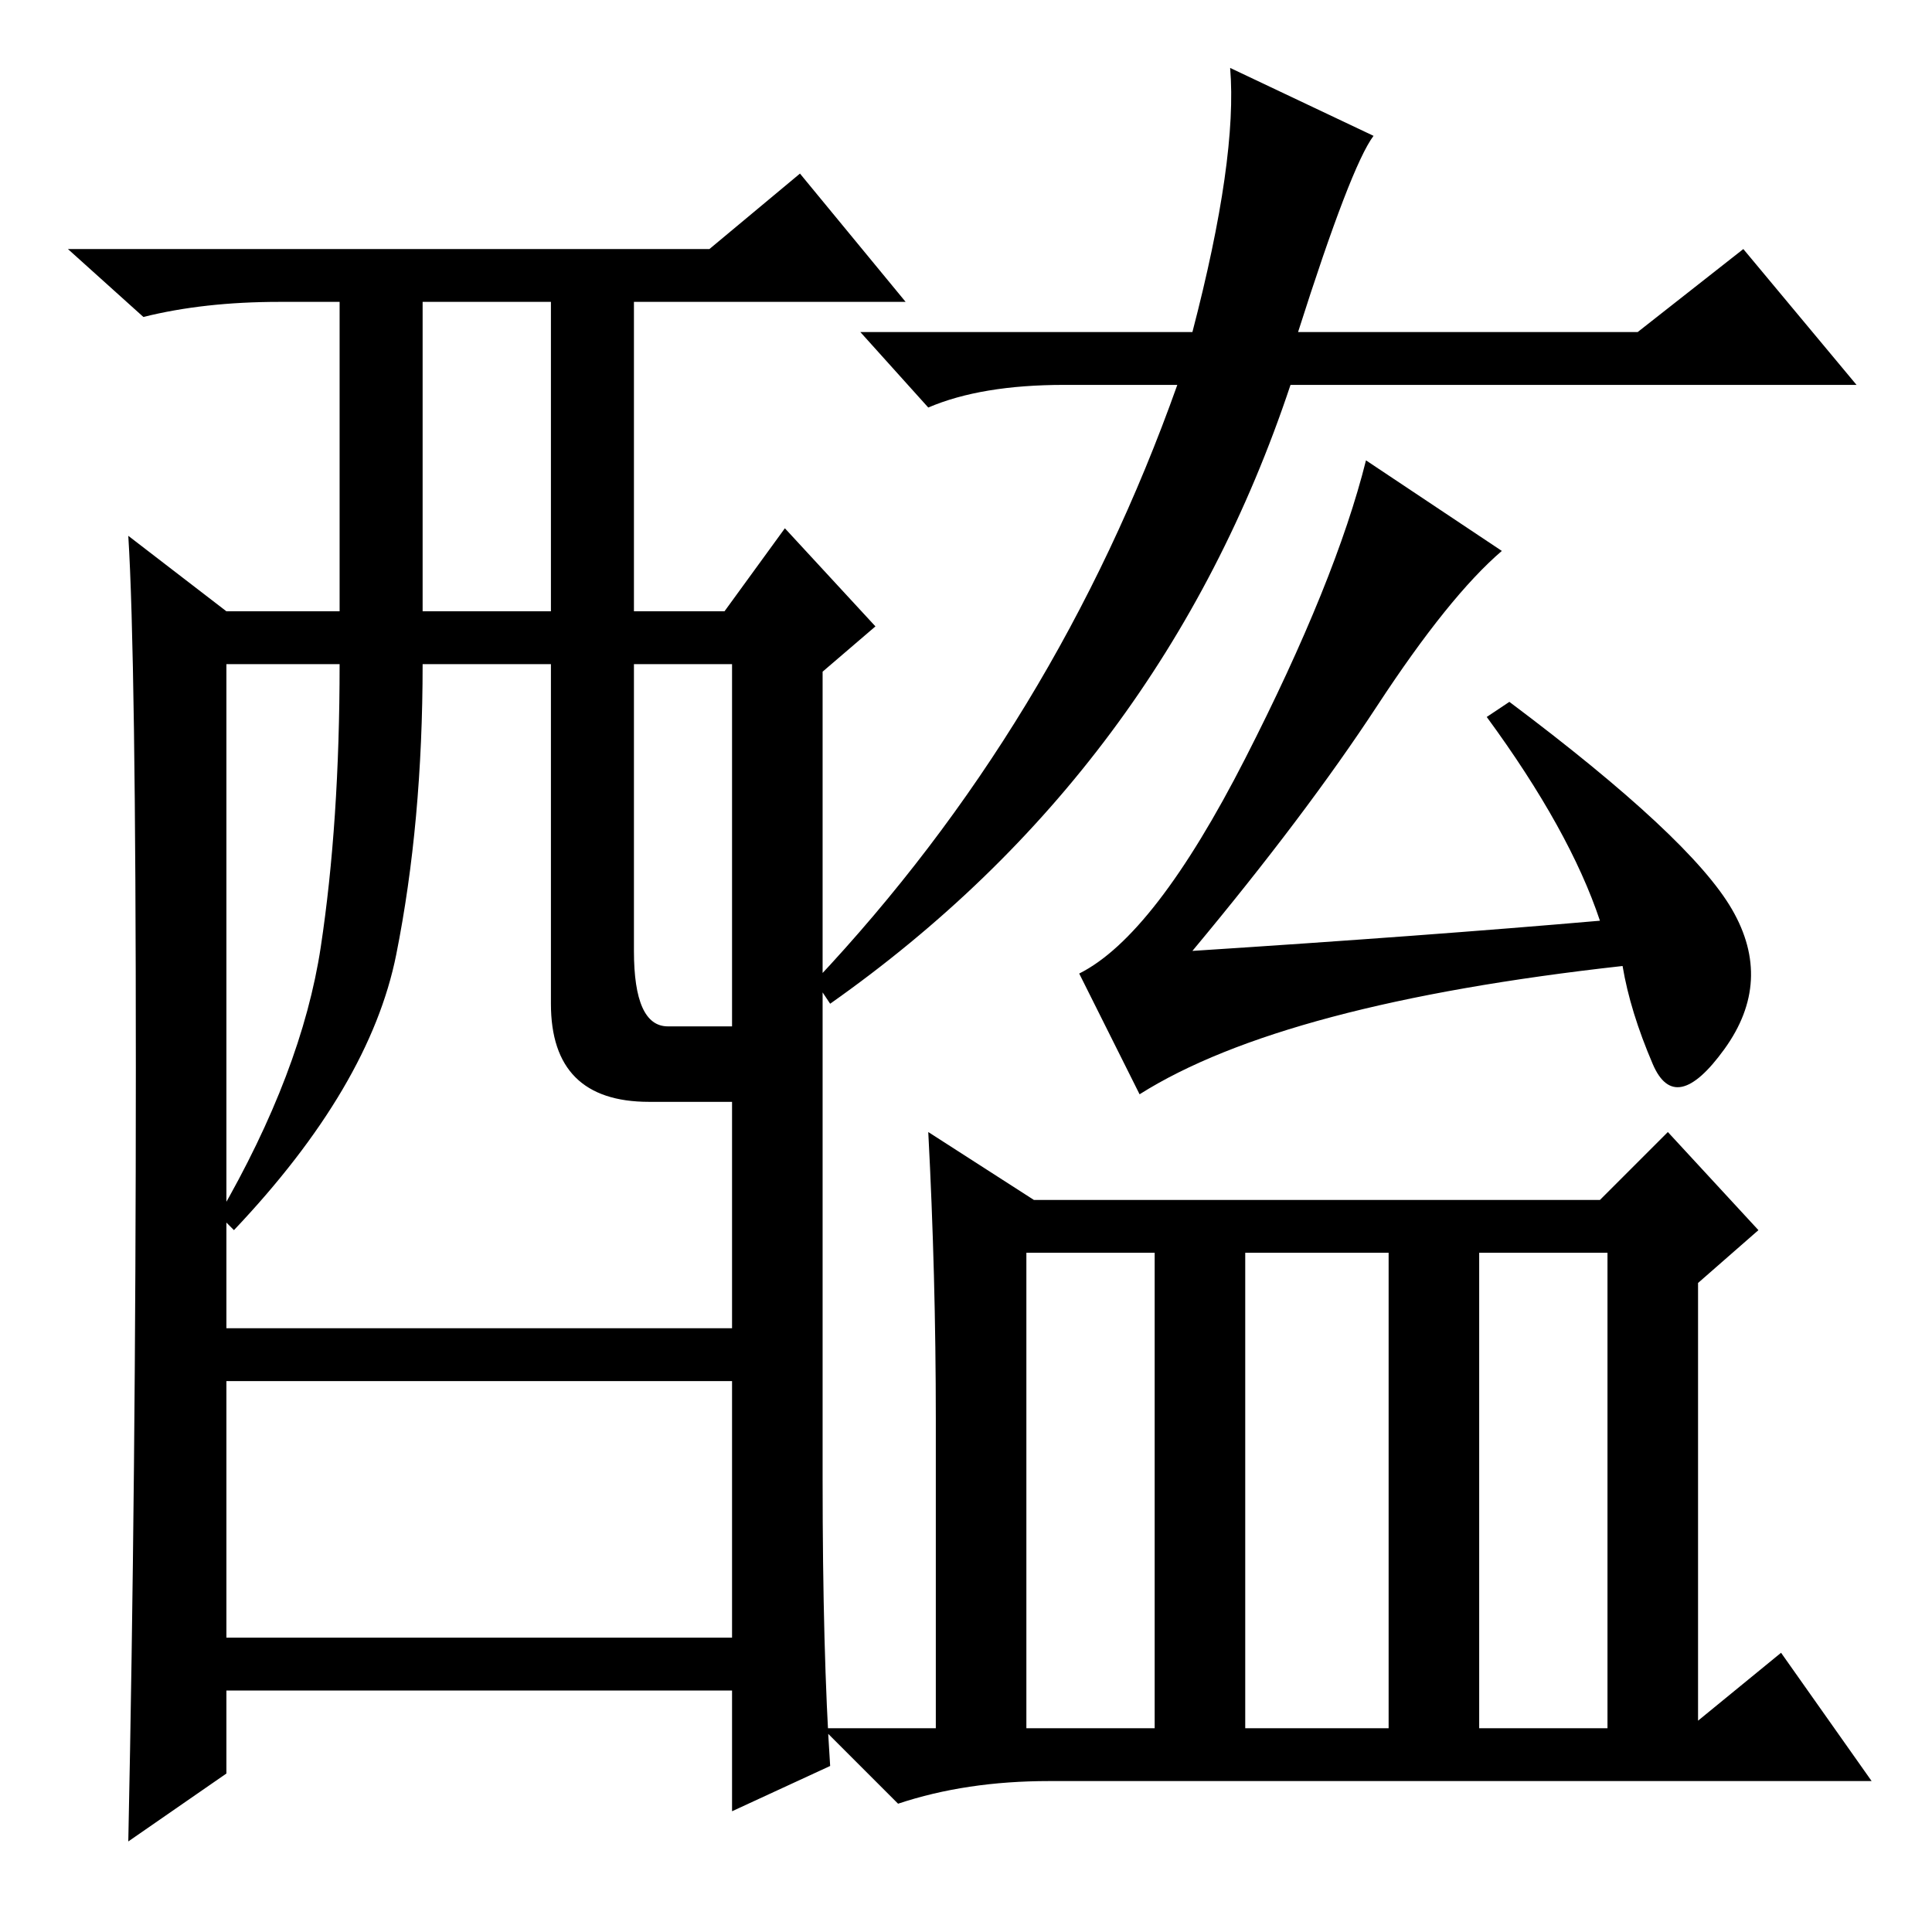 <?xml version="1.0" standalone="no"?>
<!DOCTYPE svg PUBLIC "-//W3C//DTD SVG 1.1//EN" "http://www.w3.org/Graphics/SVG/1.1/DTD/svg11.dtd" >
<svg xmlns="http://www.w3.org/2000/svg" xmlns:xlink="http://www.w3.org/1999/xlink" version="1.1" viewBox="0 -36 256 256">
  <g transform="matrix(1 0 0 -1 0 220)">
   <path fill="currentColor"
d="M108 126q32 34 48 79h-15q-11 0 -18 -3l-9 10h44q6 23 5 35l19 -9q-3 -4 -10 -26h45l14 11l15 -18h-75q-17 -51 -61 -82zM212 134q-4 12 -15 27l3 2q24 -18 29.5 -27.5t-1 -18.5t-9.5 -2t-4 13q-45 -5 -64 -17l-8 16q10 5 22 28.5t16 39.5l18 -12q-7 -6 -16.5 -20.5
t-24.5 -32.5q31 2 54 4zM136 90v-63h17v63h-17zM165 27h19v63h-19v-63zM196 27h17v63h-17v-63zM124 68q0 19 -1 38l14 -9h75l9 9l12 -13l-8 -7v-58l11 9l12 -17h-109q-11 0 -20 -3l-10 10h15v41zM110 22l-13 -6v16h-67v-11l-13 -9q1 48 1 102.5t-1 70.5l13 -10h15v41h-8
q-10 0 -18 -2l-10 9h85l12 10l14 -17h-36v-41h12l8 11l12 -13l-7 -6v-107q0 -23 1 -38zM56 175h17v41h-17v-41zM73 123v45h-17q0 -21 -3.5 -38.5t-21.5 -36.5l-2 2q11 19 13.5 35.5t2.5 37.5h-15v-88h67v30h-11q-13 0 -13 13zM84 130q0 -10 4.5 -10h8.5v48h-13v-38zM97 73
h-67v-34h67v34z" />
  </g>

</svg>
